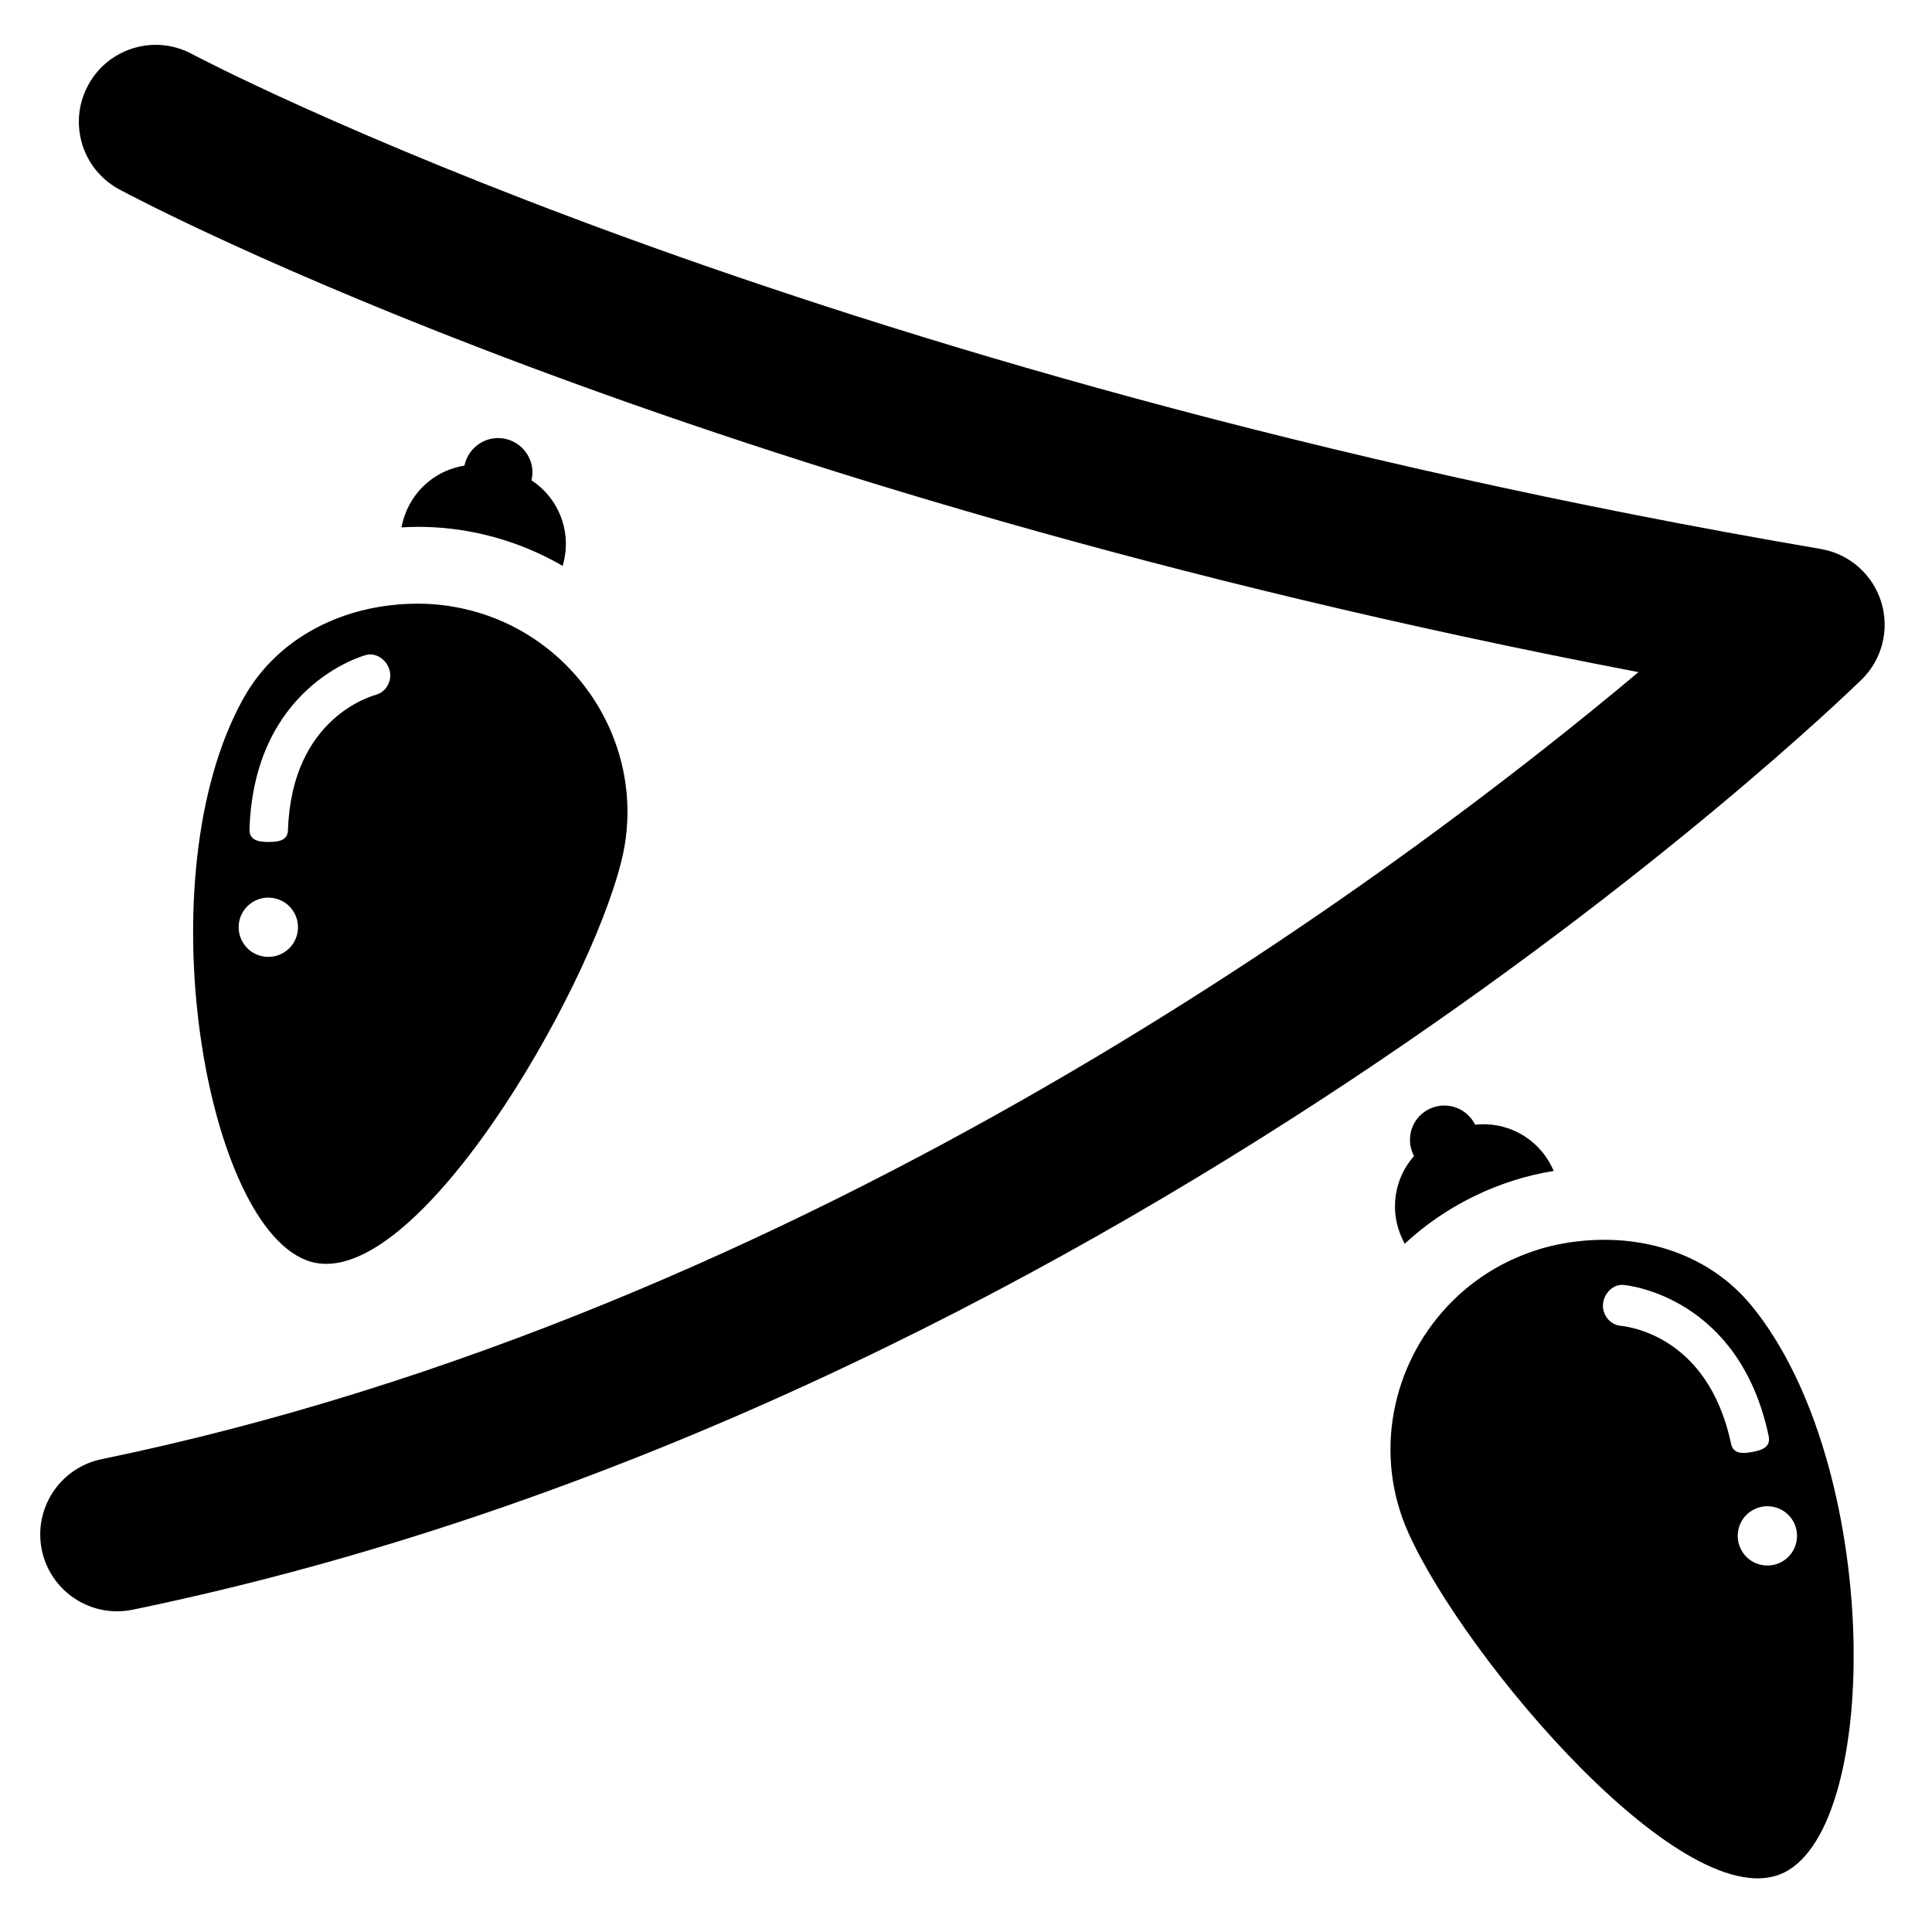 <?xml version="1.0" encoding="utf-8"?>
<!-- Generator: Adobe Illustrator 16.0.0, SVG Export Plug-In . SVG Version: 6.00 Build 0)  -->
<!DOCTYPE svg PUBLIC "-//W3C//DTD SVG 1.1//EN" "http://www.w3.org/Graphics/SVG/1.1/DTD/svg11.dtd">
<svg version="1.1" id="Layer_1" xmlns="http://www.w3.org/2000/svg" xmlns:xlink="http://www.w3.org/1999/xlink" x="0px" y="0px"
	 width="48px" height="48px" viewBox="0 0 48 48" enable-background="new 0 0 48 48" xml:space="preserve">
<g>
	<g>
		<path d="M12.347,10.884c-0.401,0.014-0.73,0.305-0.808,0.684c-0.242,0.039-0.479,0.125-0.69,0.254
			c-0.428,0.263-0.732,0.684-0.849,1.17l-0.027,0.111c0.138-0.007,0.276-0.014,0.415-0.014c0.557,0,1.115,0.066,1.659,0.197
			c0.689,0.165,1.34,0.429,1.933,0.774l0.027-0.109c0.19-0.796-0.153-1.594-0.803-2.018c0.018-0.073,0.026-0.146,0.025-0.224
			C13.212,11.239,12.817,10.869,12.347,10.884z"/>
		<path d="M34.85,30.8l0.049,0.101c0.506-0.47,1.081-0.866,1.719-1.177c0.635-0.312,1.3-0.522,1.985-0.633l-0.051-0.103
			c-0.359-0.735-1.135-1.132-1.903-1.045c-0.033-0.066-0.074-0.13-0.126-0.188c-0.311-0.353-0.85-0.388-1.206-0.074
			c-0.301,0.266-0.368,0.699-0.186,1.041c-0.163,0.184-0.29,0.398-0.371,0.636C34.598,29.833,34.63,30.35,34.85,30.8z"/>
		<path d="M46.738,14.954c-0.214-0.686-0.794-1.194-1.501-1.315C19.808,9.297,4.919,1.422,4.771,1.343
			C3.844,0.842,2.686,1.191,2.187,2.122C1.688,3.051,2.035,4.206,2.964,4.706c0.59,0.317,14.057,7.457,37.743,11.993
			c-5.951,4.996-20.54,15.915-38.184,19.554c-1.032,0.213-1.696,1.223-1.484,2.256c0.187,0.902,0.981,1.523,1.869,1.523
			c0.127,0,0.256-0.012,0.387-0.039c24.129-4.978,42.195-22.367,42.952-23.105C46.762,16.388,46.951,15.64,46.738,14.954z"/>
	</g>
	<path d="M7.715,31.345c2.594,0.765,6.887-6.61,7.722-9.945c0.519-2.07-0.325-4.157-1.93-5.36c-0.551-0.414-1.193-0.726-1.904-0.896
		c-0.407-0.098-0.814-0.146-1.215-0.146c-1.827,0-3.487,0.828-4.336,2.345C3.571,21.778,5.112,30.577,7.715,31.345z M7.383,23.21
		c-0.096,0.396-0.492,0.638-0.89,0.543C6.1,23.66,5.856,23.262,5.949,22.865c0.096-0.396,0.493-0.639,0.89-0.543
		C7.235,22.415,7.478,22.813,7.383,23.21z M9.362,17.254c-0.086,0.028-2.114,0.546-2.207,3.368c-0.01,0.258-0.222,0.296-0.478,0.296
		c-0.005,0-0.01,0-0.016,0c-0.263,0-0.47-0.054-0.462-0.318c0.115-3.521,2.765-4.288,2.878-4.322
		c0.257-0.079,0.52,0.106,0.597,0.358C9.753,16.888,9.612,17.176,9.362,17.254z"/>
	<path d="M43.52,32.444c-1.101-1.346-2.881-1.87-4.68-1.551c-0.394,0.07-0.786,0.188-1.17,0.356
		c-0.671,0.291-1.249,0.711-1.719,1.215c-1.369,1.465-1.835,3.667-0.962,5.615c1.405,3.138,6.921,9.647,9.342,8.441
		C46.759,45.311,46.737,36.378,43.52,32.444z M43.615,37.484c0.374-0.163,0.808,0.007,0.971,0.379c0.161,0.375-0.009,0.81-0.38,0.97
		c-0.375,0.163-0.808-0.007-0.971-0.379C43.072,38.08,43.241,37.646,43.615,37.484z M39.828,32.382
		c0.032-0.262,0.259-0.49,0.525-0.457c0.117,0.014,2.86,0.306,3.589,3.752c0.055,0.26-0.14,0.349-0.398,0.395
		c-0.006,0.001-0.011,0.002-0.016,0.003c-0.252,0.045-0.467,0.044-0.521-0.208c-0.585-2.763-2.673-2.918-2.763-2.931
		C39.984,32.902,39.796,32.644,39.828,32.382z"/>
</g>
</svg>
